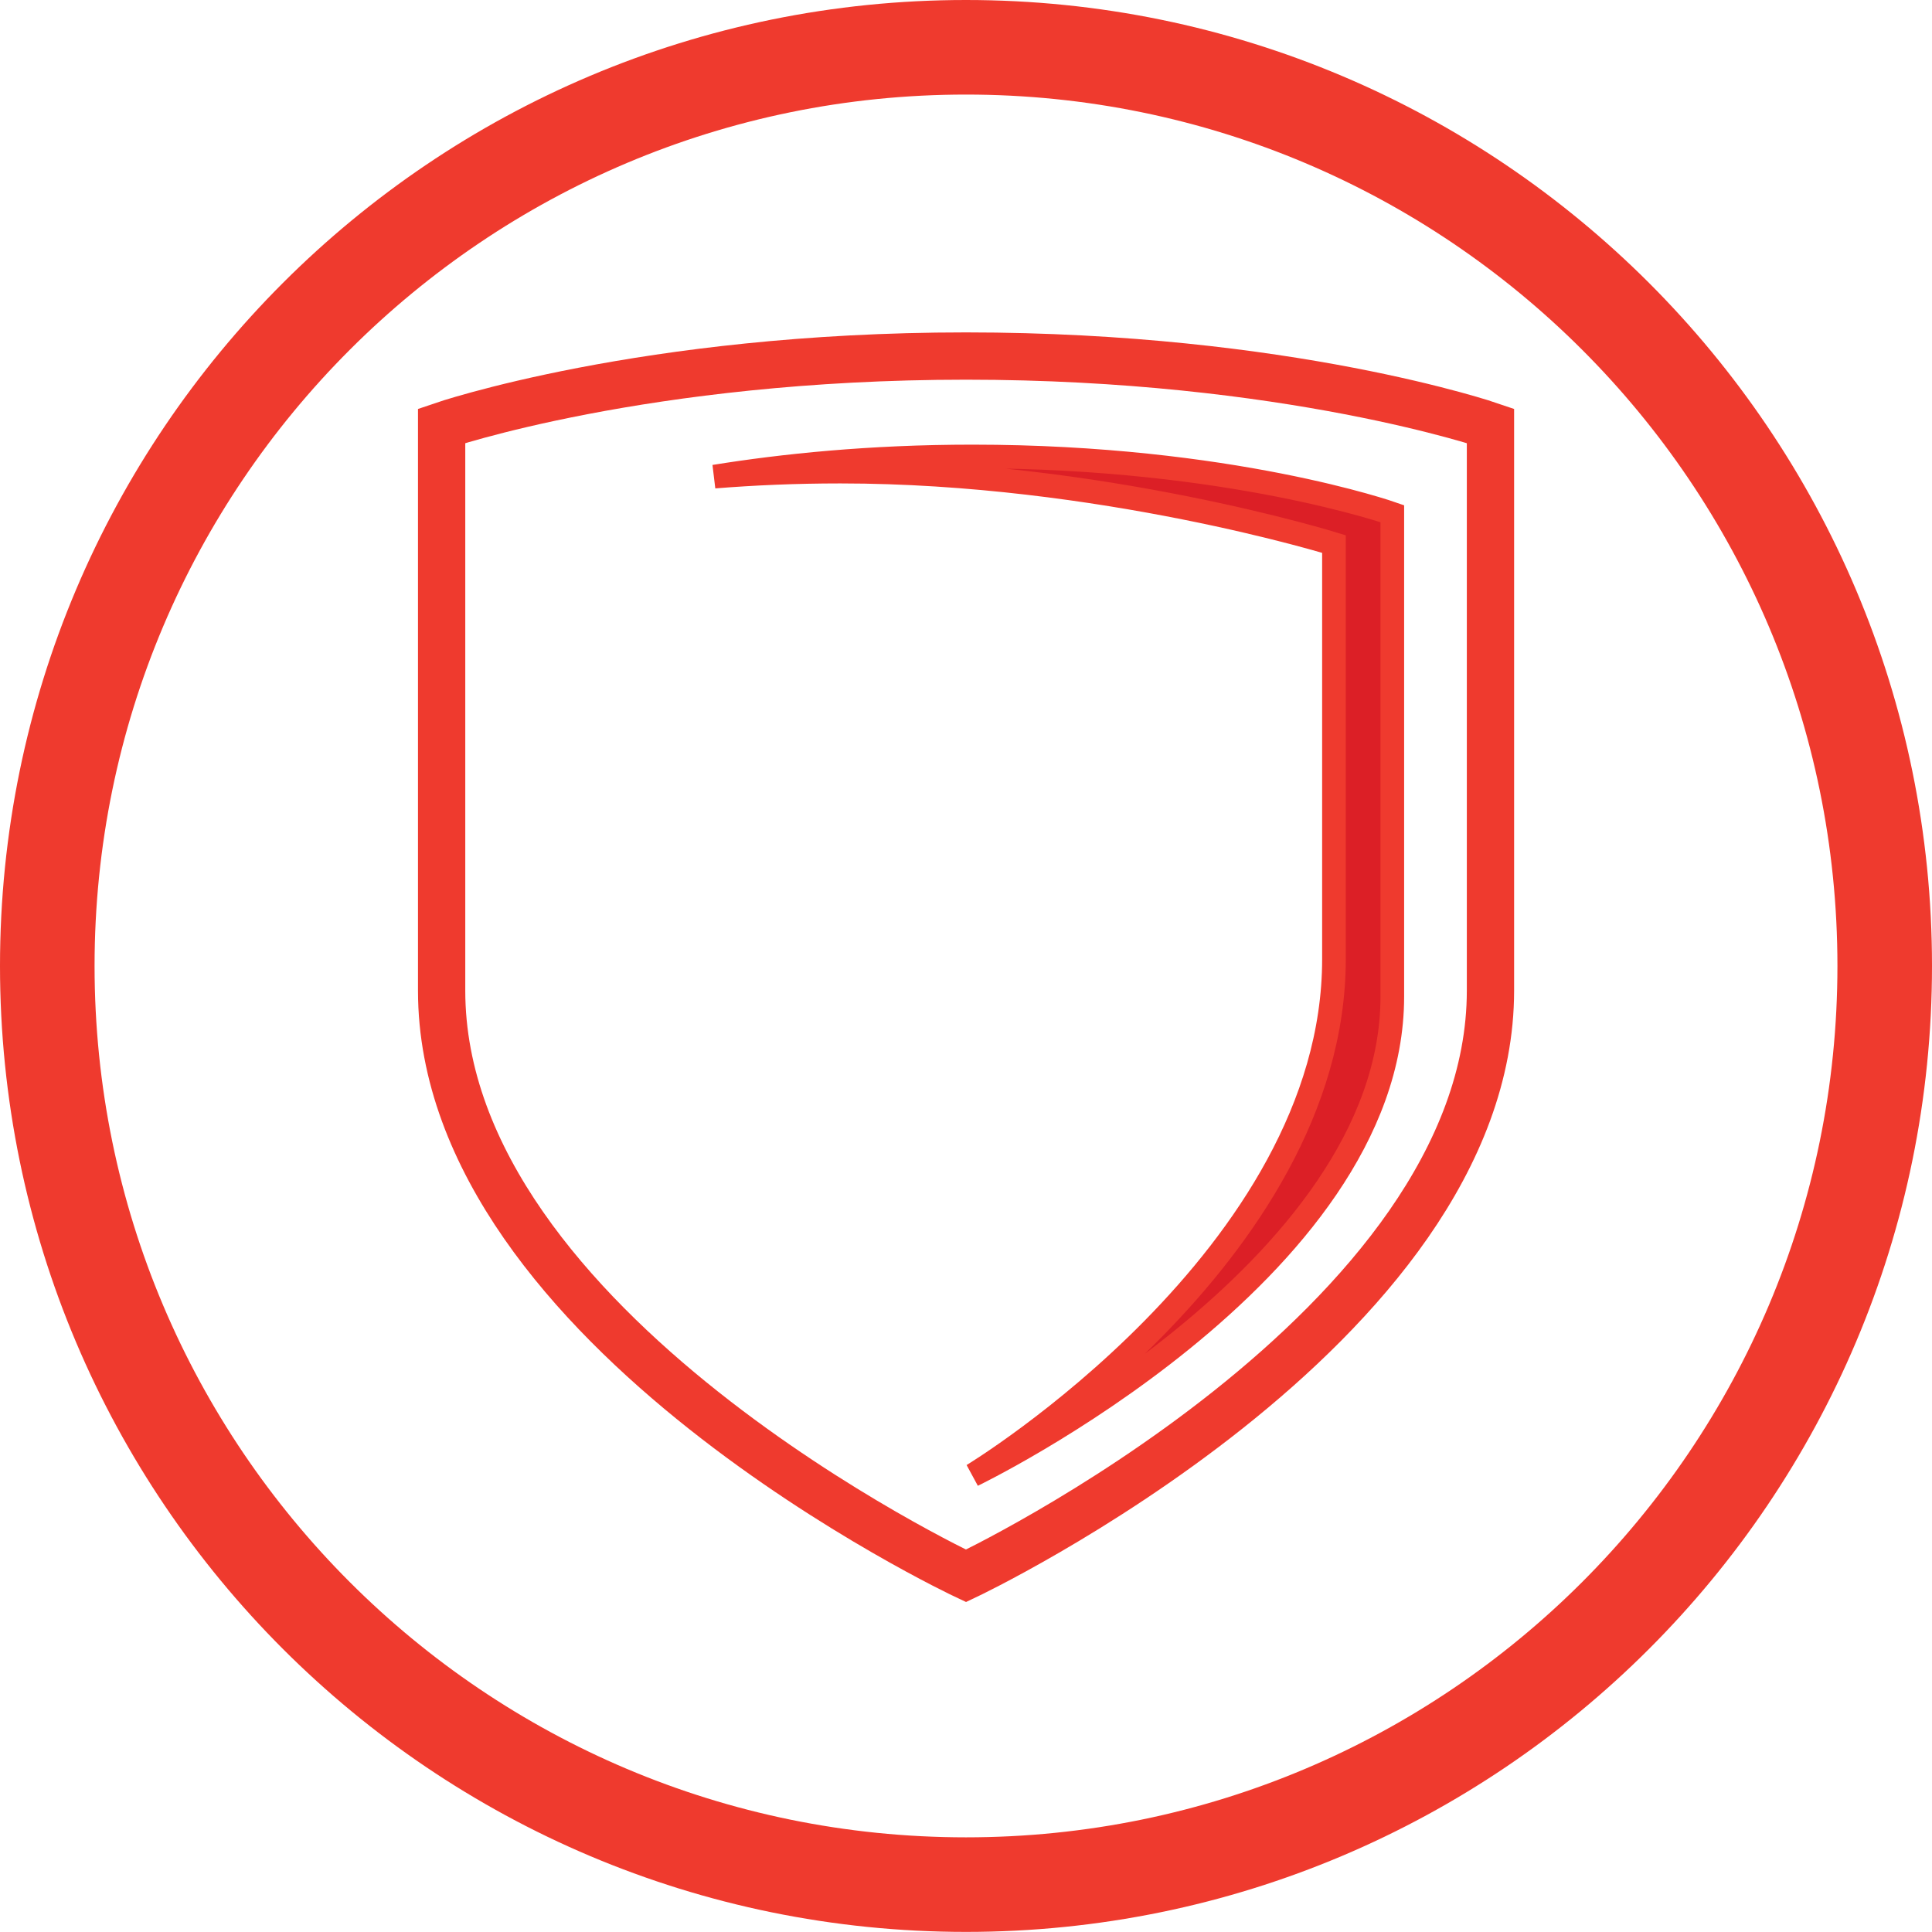 <?xml version="1.0" encoding="utf-8"?>
<!-- Generator: Adobe Illustrator 16.0.0, SVG Export Plug-In . SVG Version: 6.00 Build 0)  -->
<!DOCTYPE svg PUBLIC "-//W3C//DTD SVG 1.1//EN" "http://www.w3.org/Graphics/SVG/1.1/DTD/svg11.dtd">
<svg version="1.1" id="Layer_1" xmlns="http://www.w3.org/2000/svg" xmlns:xlink="http://www.w3.org/1999/xlink" x="0px" y="0px"
	 width="20.43px" height="20.429px" viewBox="0 0 20.43 20.429" enable-background="new 0 0 20.43 20.429" xml:space="preserve">
<g>
	<path fill="none" stroke="#EF3A2E" stroke-miterlimit="10" d="M10.215,19.929c5.364,0,9.715-4.35,9.715-9.715
		c0-5.365-4.351-9.714-9.715-9.714C4.85,0.5,0.5,4.849,0.5,10.214C0.5,15.58,4.85,19.929,10.215,19.929"/>
	<path fill="none" stroke="#EF3A2E" stroke-width="0.5" stroke-miterlimit="10" d="M10.215,16.664c0,0-5.545-2.6-5.545-6.189V4.503
		c0,0,2.144-0.738,5.545-0.738s5.546,0.738,5.546,0.738v5.971C15.761,14.041,10.215,16.664,10.215,16.664z"/>
	<path fill="#DC1F26" d="M14.723,10.538V5.432c0,0-1.717-0.605-4.438-0.605c-1.088,0-2.011,0.097-2.731,0.213
		c0.411-0.033,0.855-0.053,1.332-0.053c2.754,0,5.22,0.766,5.22,0.766v4.389c0,3.146-3.82,5.457-3.82,5.457
		S14.723,13.457,14.723,10.538"/>
	<path fill="none" stroke="#EF3A2E" stroke-width="0.25" stroke-miterlimit="10" d="M14.723,10.538V5.432
		c0,0-1.717-0.605-4.438-0.605c-1.088,0-2.011,0.097-2.731,0.213c0.411-0.033,0.855-0.053,1.332-0.053
		c2.754,0,5.22,0.766,5.22,0.766v4.389c0,3.146-3.82,5.457-3.82,5.457S14.723,13.457,14.723,10.538z"/>
</g>
</svg>
